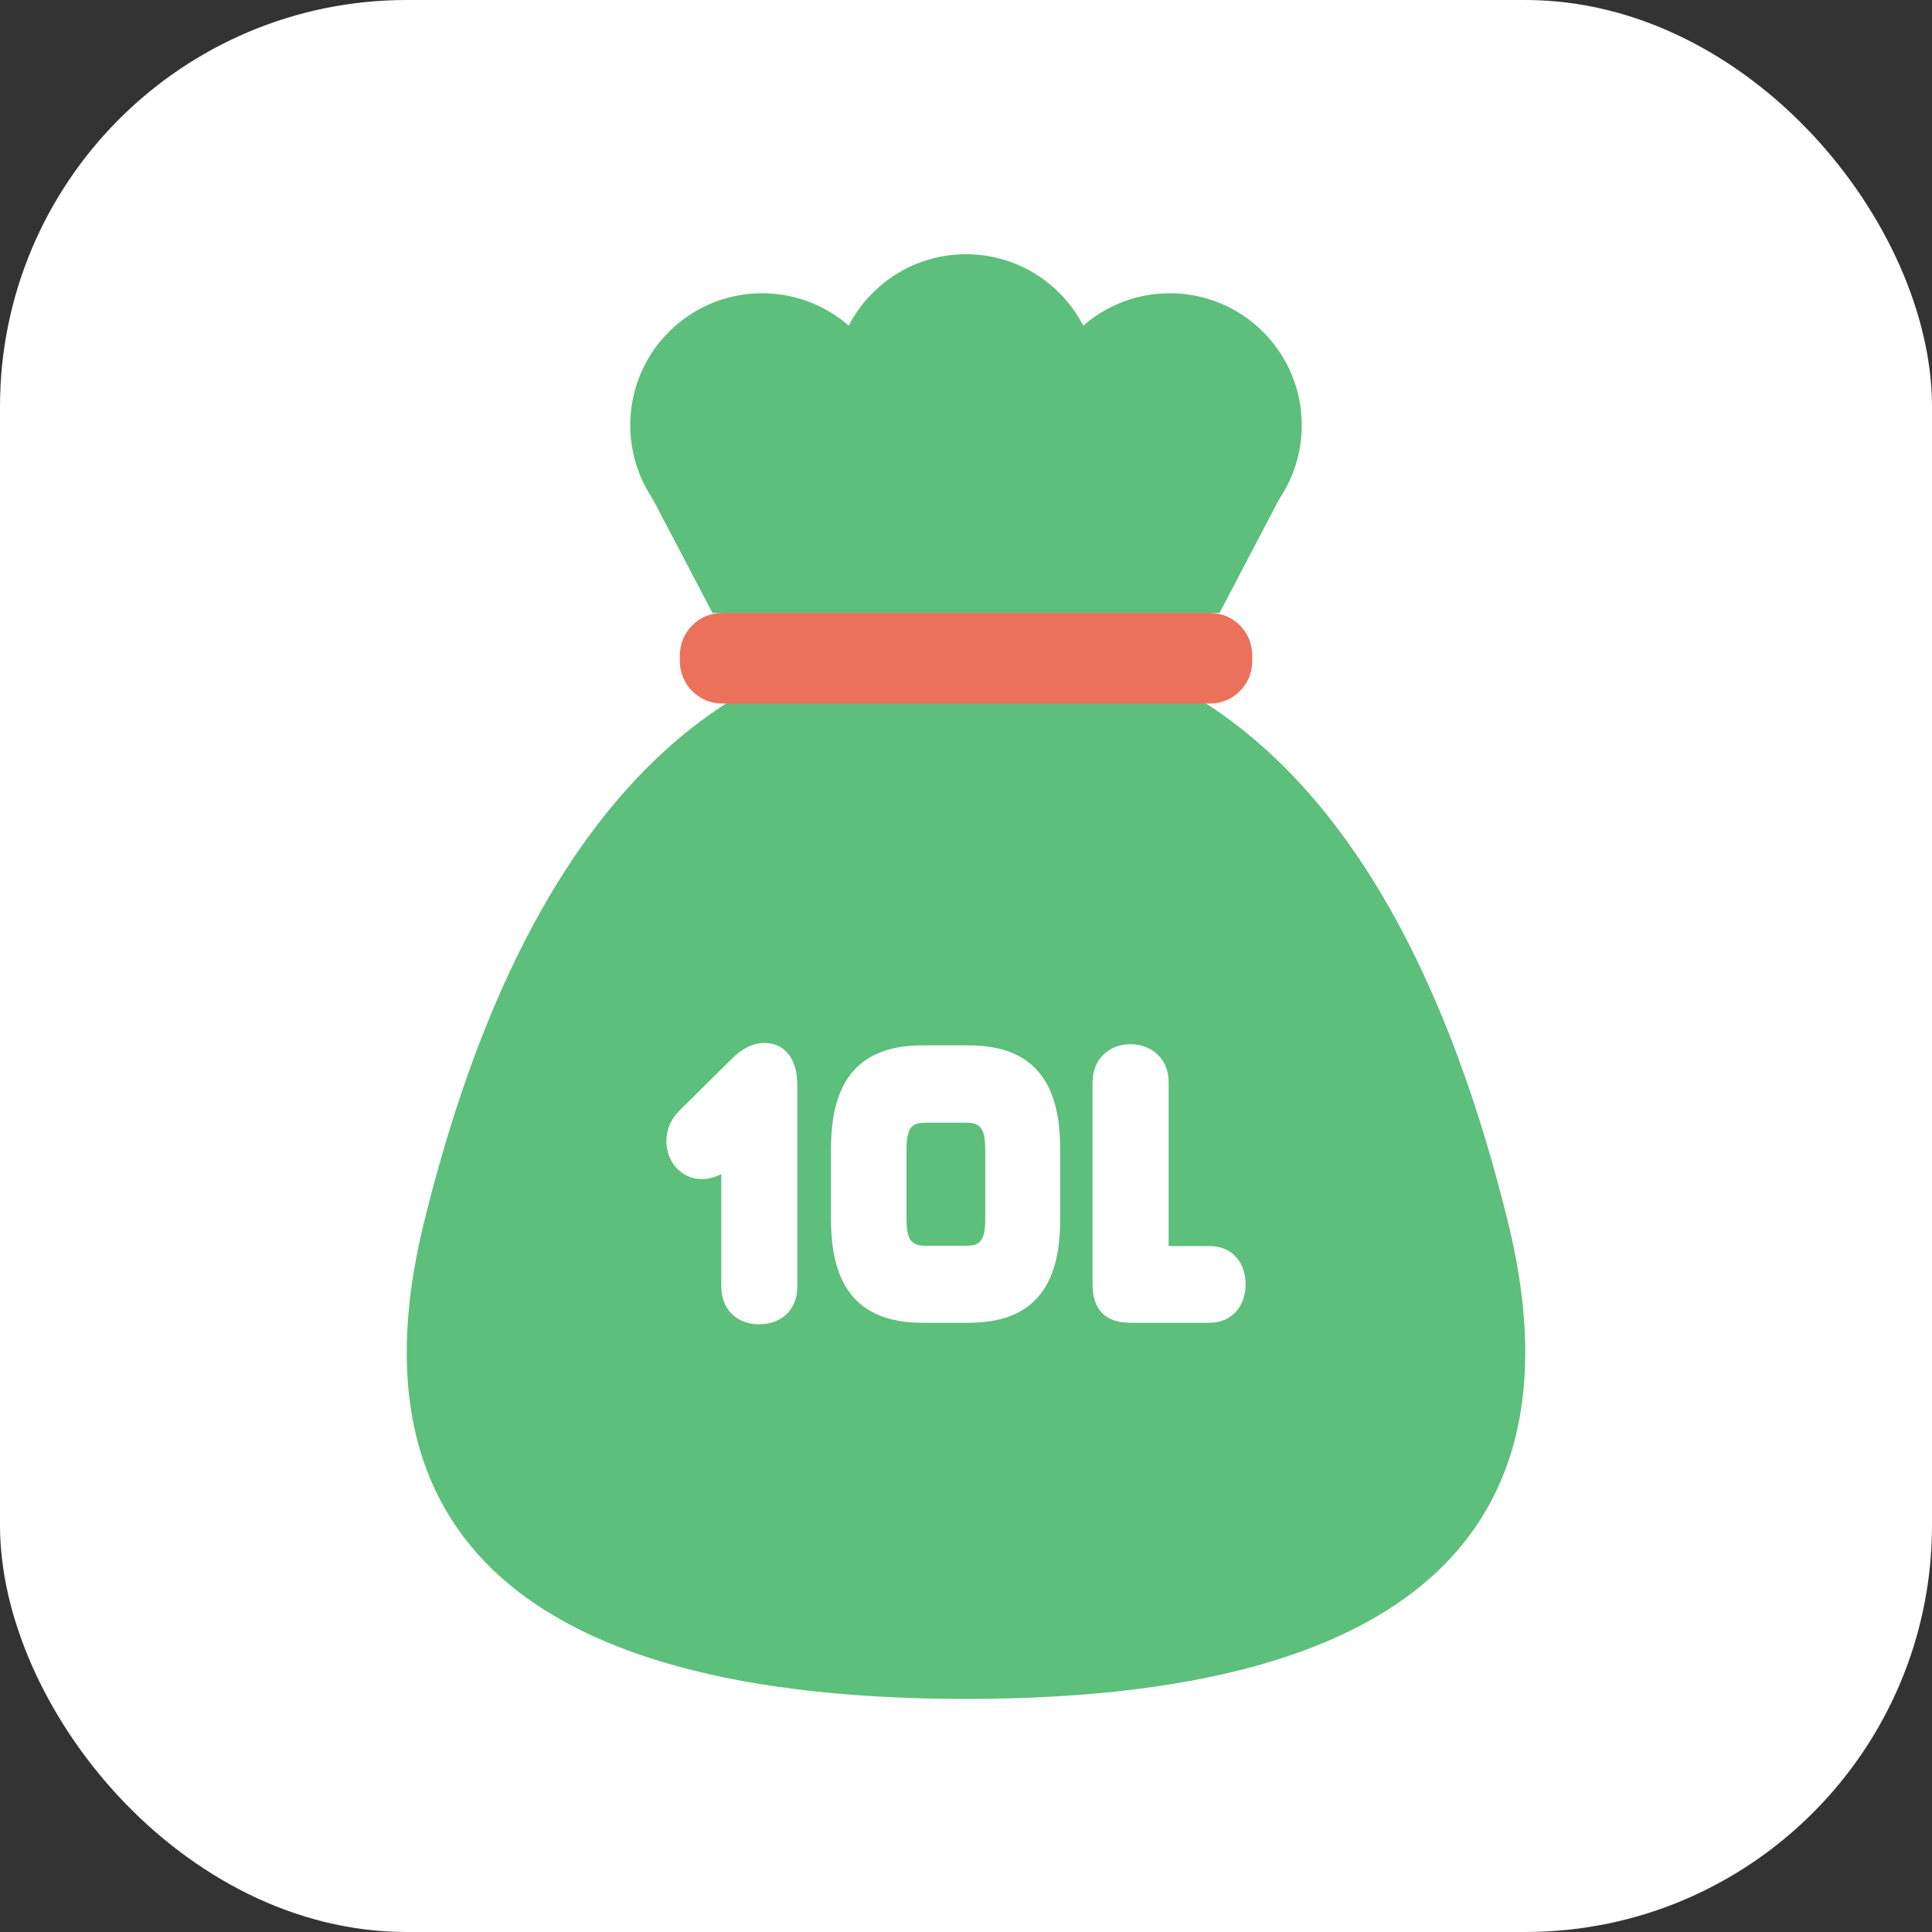<svg width="38" height="38" viewBox="0 0 38 38" fill="none" xmlns="http://www.w3.org/2000/svg">
<rect x="0" y="0" width="38" height="38" fill="#333333" stroke="none"/>
<rect width="38" height="38" rx="8" fill="white"/>
<path d="M19.014 12.484C13.704 12.484 10.159 16.608 8.332 24.075C7.07 29.235 9.149 33.416 19.014 33.416H18.987C28.852 33.416 30.928 29.232 29.669 24.075C27.844 16.611 24.299 12.484 18.987 12.484H19.014Z" fill="#5CBF7B"/>
<path d="M19 10.19C20.433 10.19 21.595 9.028 21.595 7.595C21.595 6.162 20.433 5 19 5C17.567 5 16.405 6.162 16.405 7.595C16.405 9.028 17.567 10.19 19 10.19Z" fill="#5CBF7B"/>
<path d="M14.99 10.957C16.423 10.957 17.585 9.796 17.585 8.363C17.585 6.93 16.423 5.768 14.99 5.768C13.557 5.768 12.396 6.93 12.396 8.363C12.396 9.796 13.557 10.957 14.99 10.957Z" fill="#5CBF7B"/>
<path d="M23.009 10.957C24.442 10.957 25.604 9.796 25.604 8.363C25.604 6.93 24.442 5.768 23.009 5.768C21.576 5.768 20.415 6.93 20.415 8.363C20.415 9.796 21.576 10.957 23.009 10.957Z" fill="#5CBF7B"/>
<path d="M14.013 12.055H23.987L25.427 9.308L22.051 8.12L12.573 9.308L14.013 12.055Z" fill="#5CBF7B"/>
<path d="M23.797 12.055H14.205C13.745 12.055 13.372 12.428 13.372 12.888V13.005C13.372 13.466 13.745 13.838 14.205 13.838H23.797C24.257 13.838 24.63 13.466 24.63 13.005V12.888C24.63 12.428 24.257 12.055 23.797 12.055Z" fill="#EC715B"/>
<path d="M15.683 25.295C15.683 25.79 15.343 26.047 14.932 26.047C14.52 26.047 14.187 25.784 14.187 25.295V23.095C14.061 23.155 13.936 23.191 13.805 23.191C13.394 23.191 13.107 22.845 13.107 22.446C13.107 22.231 13.185 22.022 13.364 21.843L14.395 20.824C14.604 20.615 14.812 20.514 15.039 20.514C15.432 20.514 15.683 20.824 15.683 21.349V25.295Z" fill="white"/>
<path d="M20.852 23.996C20.852 25.51 20.137 26.017 19.045 26.017H18.151C17.06 26.017 16.345 25.504 16.345 23.996V22.583C16.345 21.074 17.06 20.561 18.151 20.561H19.045C20.137 20.561 20.852 21.074 20.852 22.583V23.996ZM19.01 24.502C19.284 24.502 19.379 24.395 19.379 23.96V22.624C19.379 22.189 19.278 22.082 19.01 22.082H18.199C17.925 22.082 17.829 22.189 17.829 22.624V23.96C17.829 24.395 17.931 24.502 18.199 24.502H19.01Z" fill="white"/>
<path d="M22.235 26.017C21.74 26.017 21.489 25.76 21.489 25.259V21.283C21.495 20.806 21.835 20.538 22.235 20.538C22.634 20.538 22.986 20.812 22.986 21.283V24.508H23.785C24.25 24.508 24.5 24.848 24.5 25.259C24.5 25.671 24.25 26.017 23.785 26.017H22.235Z" fill="white"/>
</svg>

